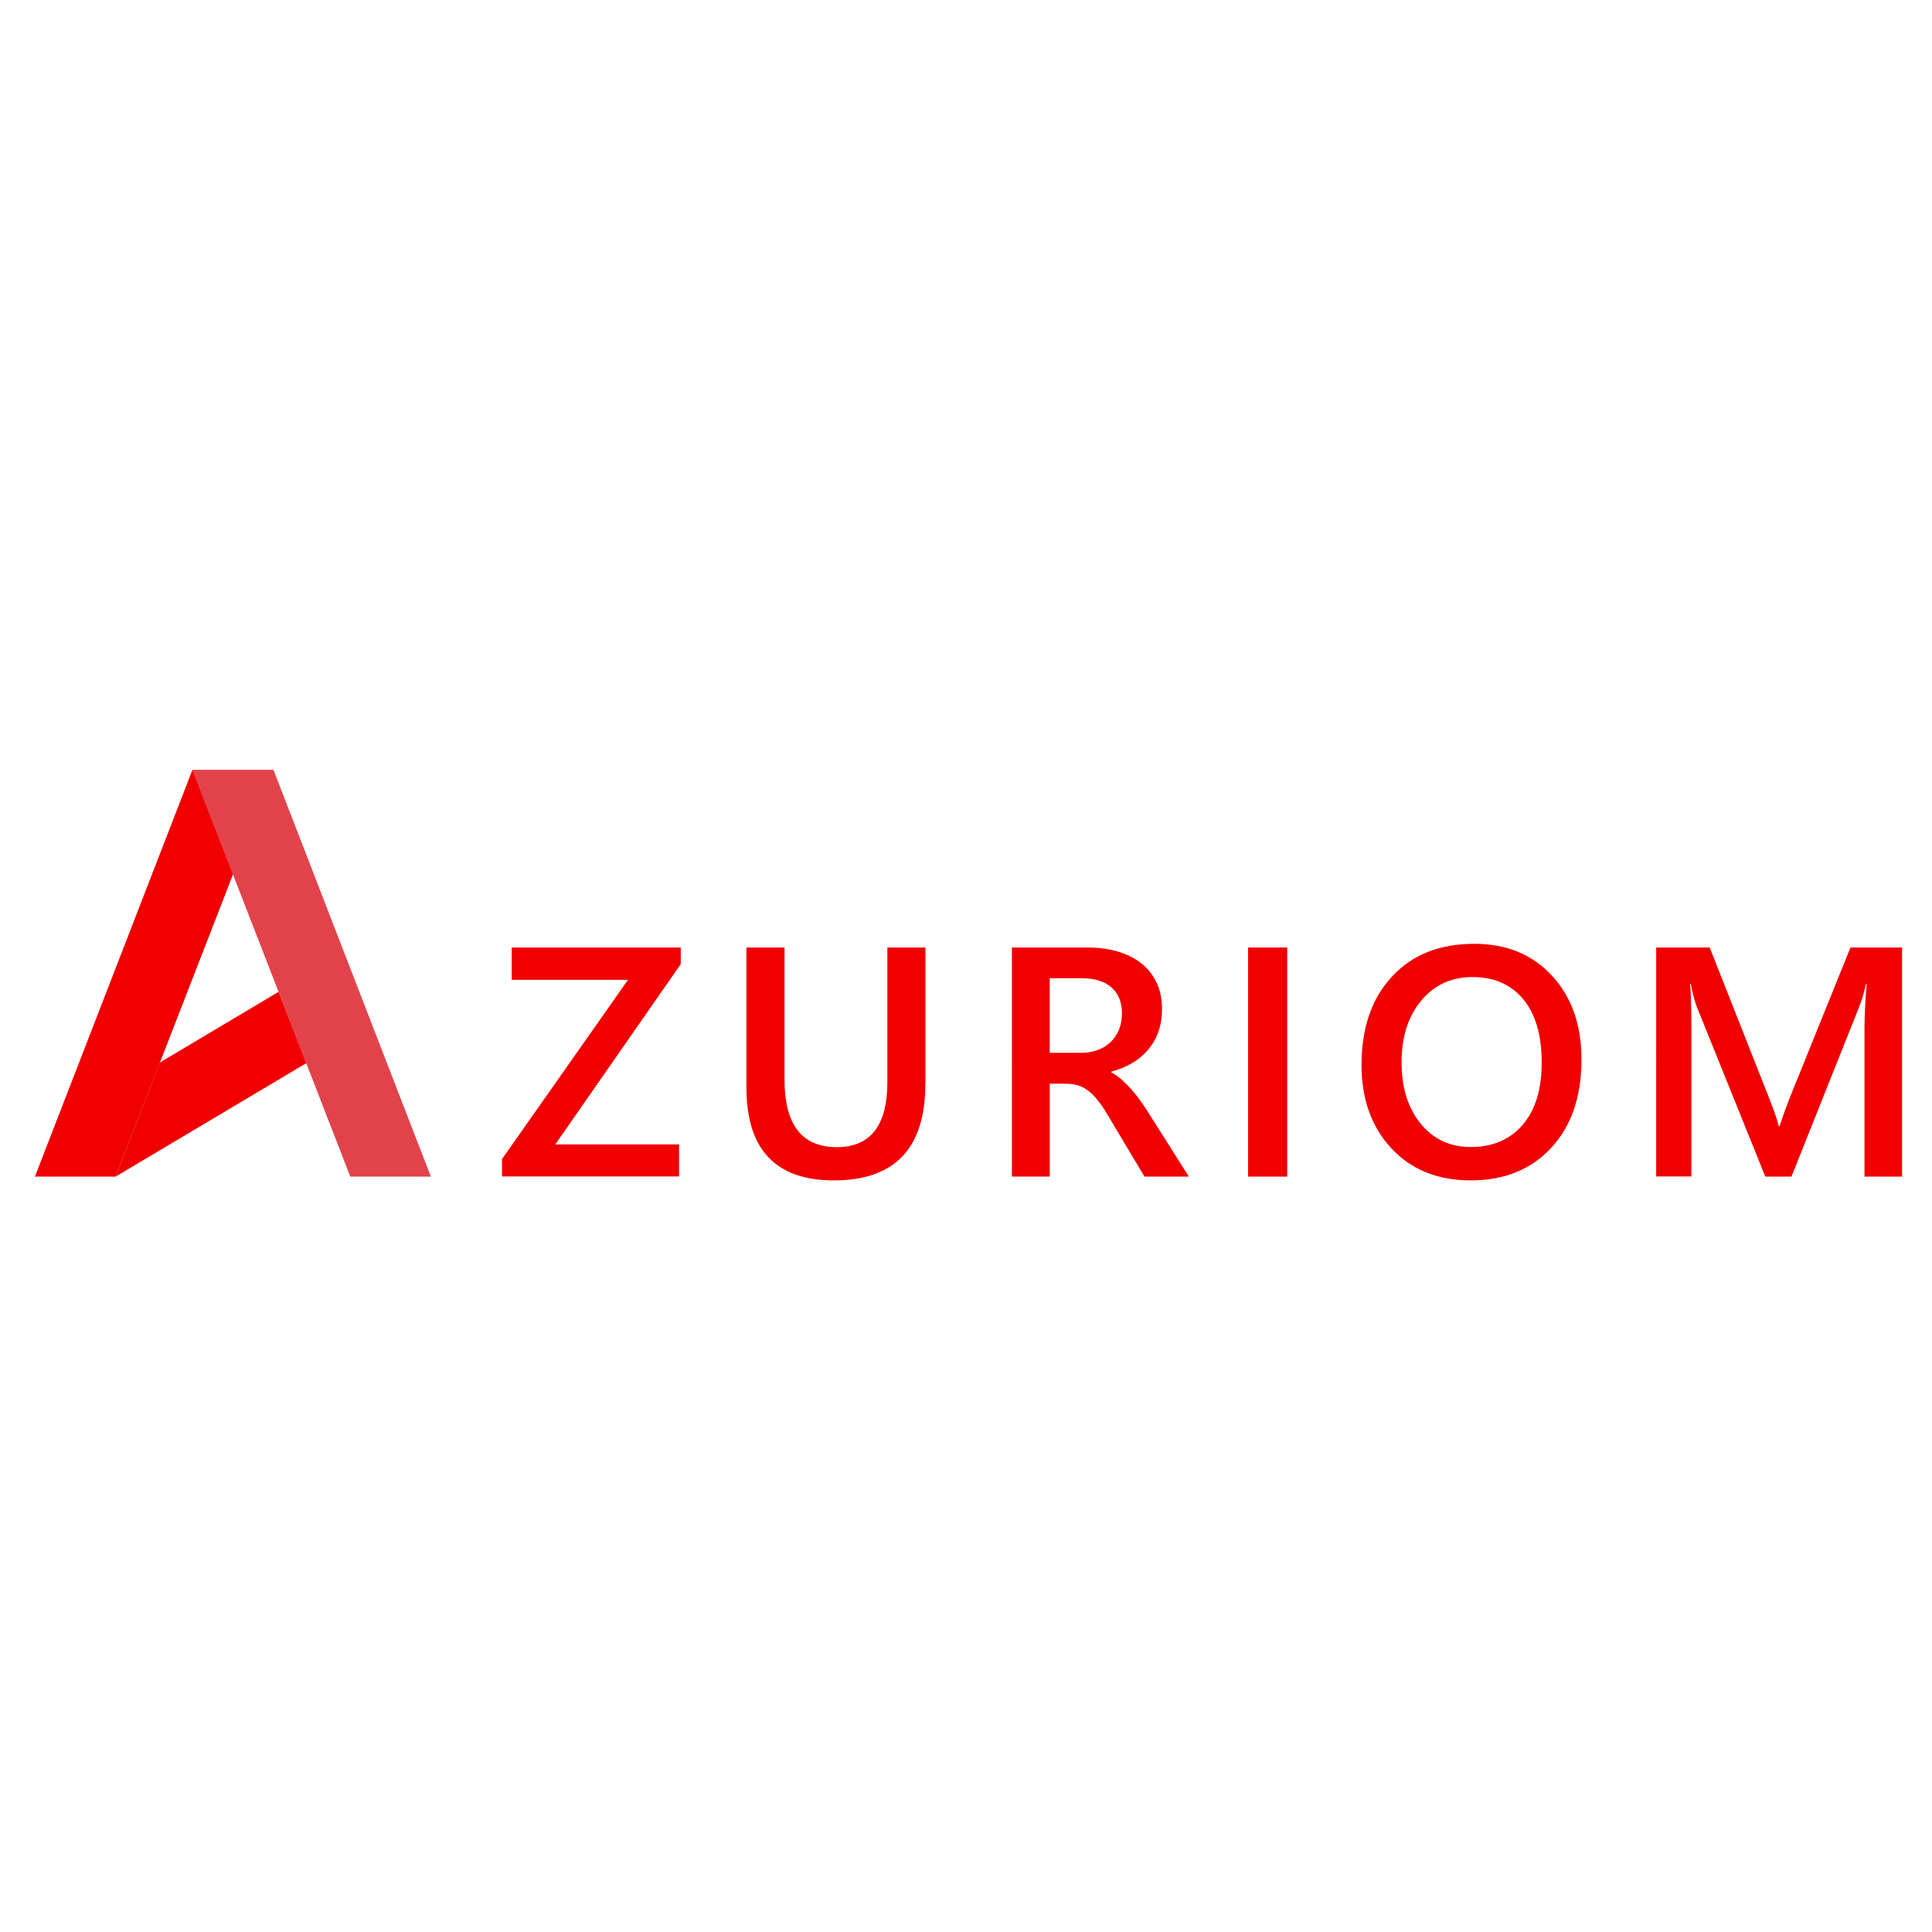 <svg id="SvgjsSvg1001" width="288" height="288" xmlns="http://www.w3.org/2000/svg" version="1.1" xmlns:xlink="http://www.w3.org/1999/xlink" xmlns:svgjs="http://svgjs.com/svgjs"><defs id="SvgjsDefs1002"></defs><g id="SvgjsG1008" transform="matrix(1,0,0,1,0,0)"><svg xmlns="http://www.w3.org/2000/svg" viewBox="0 0 1476.6 362.3" width="288" height="288"><path fill="#f00000" d="M520.3 179.7l-95.9 137.8H519v24.5H383.7v-13.3L480 191.7h-88.9V167h129.2V179.7zM707.2 271.3c0 49.2-23.3 73.7-69.8 73.7-44.6 0-66.9-23.6-66.9-70.9V167h29.1v101.1c0 34.3 13.3 51.5 40 51.5 25.7 0 38.6-16.6 38.6-49.7V167h29.1V271.3zM908.6 342.1h-33.9l-28-46.9c-2.5-4.3-5-8-7.4-11-2.4-3.1-4.8-5.6-7.3-7.5-2.5-2-5.2-3.4-8.1-4.3-2.9-.9-6.2-1.3-9.9-1.3h-11.7v71h-28.9V167H831c8.2 0 15.8 1 22.7 2.9 6.9 2 12.9 4.9 18.1 8.8 5.1 3.9 9.1 8.9 12 14.8 2.9 5.9 4.3 12.8 4.3 20.7 0 6.2-.9 11.9-2.7 17-1.8 5.2-4.4 9.8-7.8 13.8-3.4 4-7.4 7.5-12.2 10.3-4.8 2.8-10.1 5-16.1 6.6v.5c3.2 1.8 5.9 3.8 8.3 5.9 2.4 2.2 4.6 4.4 6.7 6.7 2.1 2.3 4.2 4.9 6.3 7.8 2.1 2.9 4.4 6.2 6.9 10.1L908.6 342.1zM802.3 190.6v56.9h24.2c4.5 0 8.6-.7 12.4-2.1 3.8-1.4 7.1-3.4 9.8-6 2.8-2.6 4.9-5.8 6.5-9.5 1.5-3.7 2.3-7.9 2.3-12.6 0-8.4-2.6-14.9-7.9-19.7-5.3-4.7-12.9-7.1-22.8-7.1H802.3zM983.8 342.1h-29.9V167h29.9V342.1zM1124 345c-25.2 0-45.4-8.2-60.6-24.5-15.2-16.4-22.8-37.6-22.8-63.8 0-28.2 7.7-50.6 23.2-67.4 15.5-16.8 36.5-25.1 63-25.1 24.6 0 44.4 8.1 59.4 24.4 15 16.3 22.5 37.6 22.5 63.8 0 28.6-7.7 51.1-23.1 67.7S1149.8 345 1124 345zM1125.4 189.6c-16 0-29.1 6-39.1 17.9s-15.1 27.7-15.1 47.2c0 19.5 4.9 35.1 14.6 47 9.8 11.9 22.5 17.8 38.3 17.8 16.8 0 30-5.7 39.7-17 9.7-11.3 14.5-27.1 14.5-47.5 0-20.9-4.7-37.1-14.1-48.5C1154.9 195.3 1141.9 189.6 1125.4 189.6zM1453.8 342.1H1425V228.8c0-9.3.6-20.6 1.7-34.1h-.5c-1.8 7.7-3.4 13.1-4.8 16.5l-52.2 130.9h-20l-52.4-129.9c-1.5-3.8-3-9.6-4.6-17.5h-.5c.7 7 1 18.4 1 34.3v113h-26.9V167h40.9l46 116.6c3.5 9 5.8 15.6 6.8 20h.6c3-9.2 5.5-16 7.3-20.5l46.9-116.1h39.4V342.1z" class="color1abf54 svgShape"></path><polygon fill="#e2434b" points="147 31.2 209 31.2 329.3 342.1 267.7 342.1" class="color1ccc59 svgShape"></polygon><polygon fill="#f00000" points="178.1 111.1 147.1 31.2 26.7 342.1 88.4 342.1" class="color1abf54 svgShape"></polygon><polygon fill="#f00000" points="88.4 342.1 122.2 254.9 212.9 200.9 234.1 255.4" class="color18b24e svgShape"></polygon></svg></g></svg>